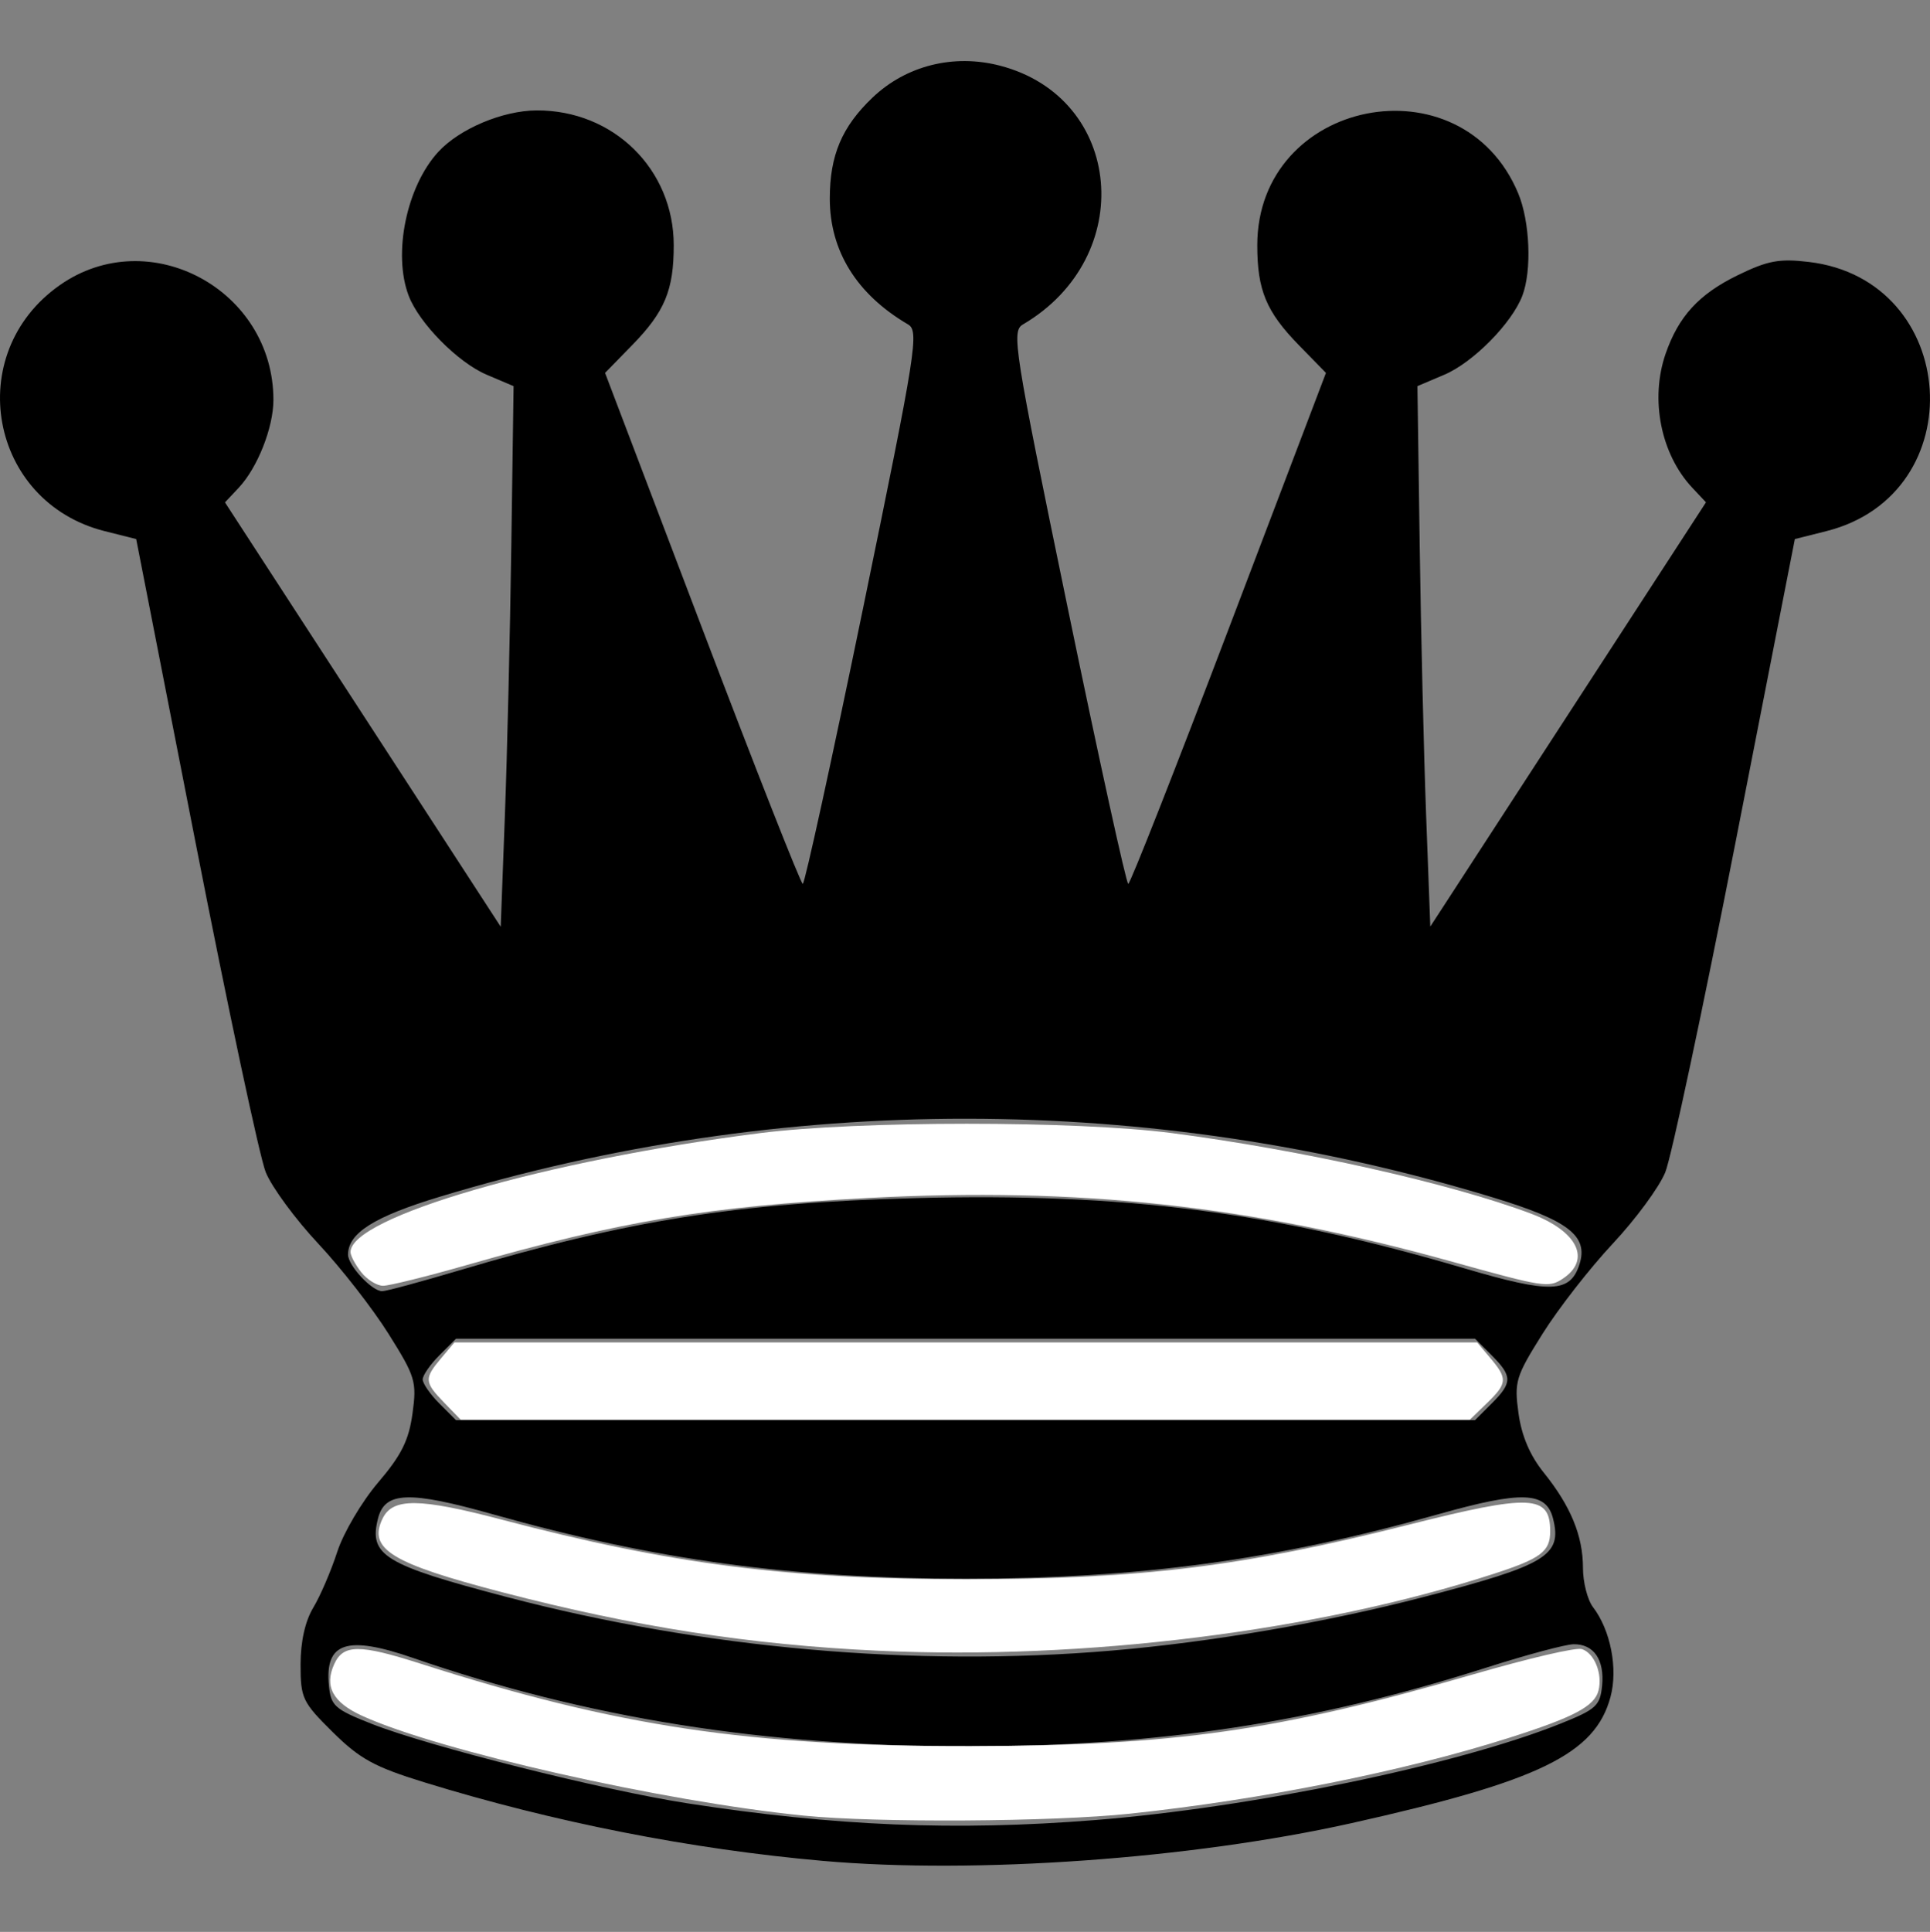 <?xml version="1.0" encoding="UTF-8" standalone="no"?>
<!-- Created with Inkscape (http://www.inkscape.org/) -->

<svg
   version="1.1"
   id="svg4663"
   width="379.251"
   height="379.531"
   viewBox="0 0 379.251 379.531"
   sodipodi:docname="b-queen.svg"
   inkscape:version="1.1.1 (3bf5ae0d25, 2021-09-20)"
   xmlns:inkscape="http://www.inkscape.org/namespaces/inkscape"
   xmlns:sodipodi="http://sodipodi.sourceforge.net/DTD/sodipodi-0.dtd"
   xmlns="http://www.w3.org/2000/svg"
   xmlns:svg="http://www.w3.org/2000/svg">
  <rect x="0" y="0" width="379.251" height="379.531" fill="#808080" stroke="none"/>
  <sodipodi:namedview
     id="namedview11"
     pagecolor="#ffffff"
     bordercolor="#666666"
     borderopacity="1.0"
     inkscape:pageshadow="2"
     inkscape:pageopacity="0.0"
     inkscape:pagecheckerboard="0"
     showgrid="false"
     height="379.531px"
     inkscape:zoom="1.4376854"
     inkscape:cx="119.63674"
     inkscape:cy="231.97008"
     inkscape:window-width="1920"
     inkscape:window-height="1004"
     inkscape:window-x="0"
     inkscape:window-y="0"
     inkscape:window-maximized="1"
     inkscape:current-layer="svg4663" />
  <defs
     id="defs4667" />
  <g
     id="g4669"
     transform="translate(-58.602,-84.313)">
    <g
       id="g5145">
      <path
         style="fill:#000000;stroke-width:1.333"
         d="m 220.329,449.9 c -25.929,-2.287 -52.94,-7.607 -78.293,-15.421 -9.847,-3.035 -12.713,-4.602 -18.04,-9.865 -5.964,-5.892 -6.333,-6.667 -6.333,-13.29 0,-4.514 0.896,-8.522 2.503,-11.19 1.376,-2.287 3.493,-7.213 4.704,-10.948 1.211,-3.735 4.826,-9.864 8.033,-13.622 4.568,-5.352 6.031,-8.283 6.753,-13.536 0.867,-6.303 0.584,-7.243 -4.733,-15.712 -3.11,-4.954 -9.316,-12.914 -13.791,-17.689 -4.474,-4.775 -9.111,-11.075 -10.304,-14 -1.192,-2.925 -7.41,-32.114 -13.817,-64.865 l -11.649,-59.546 -6.183,-1.554 c -22.702,-5.706 -28.034,-34.844 -8.841,-48.319 17.52,-12.3 41.991,0.836 41.991,22.54 0,5.421 -3.122,13.319 -6.823,17.258 l -2.696,2.869 27.093,41.684 27.093,41.684 0.82,-21.868 c 0.451,-12.028 1.02,-35.924 1.264,-53.103 l 0.444,-31.235 -5.301,-2.251 c -5.646,-2.398 -13.264,-10.113 -15.317,-15.514 -3.139,-8.257 -0.417,-21.472 5.82,-28.256 4.172,-4.538 12.645,-8.112 19.313,-8.146 15.121,-0.078 26.957,11.557 26.957,26.497 0,8.818 -1.763,13.056 -8.158,19.605 l -5.336,5.465 19.08,50.184 c 10.494,27.601 19.391,50.192 19.772,50.201 0.381,0.009 5.721,-24.405 11.867,-54.255 10.474,-50.868 11.026,-54.36 8.796,-55.667 -10.067,-5.902 -15.355,-14.414 -15.355,-24.718 0,-8.495 2.377,-14.101 8.414,-19.848 6.6,-6.283 15.924,-8.615 25.012,-6.258 24.294,6.302 27.076,37.606 4.519,50.845 -2.274,1.335 -1.77,4.521 8.801,55.667 6.167,29.838 11.522,54.243 11.9,54.234 0.378,-0.009 9.273,-22.6 19.767,-50.201 l 19.08,-50.184 -5.336,-5.465 c -6.394,-6.55 -8.158,-10.787 -8.158,-19.605 0,-28.78 40.169,-36.785 51.27,-10.218 2.311,5.532 2.704,15.167 0.82,20.123 -2.053,5.401 -9.671,13.116 -15.317,15.514 l -5.301,2.251 0.444,31.235 c 0.244,17.179 0.813,41.068 1.264,53.086 l 0.82,21.851 27.087,-41.673 27.087,-41.673 -2.69,-2.863 c -6.183,-6.582 -8.336,-17.357 -5.254,-26.294 2.53,-7.337 6.537,-11.718 14.098,-15.418 5.952,-2.912 8.227,-3.342 14.046,-2.652 29.731,3.521 32.471,45.596 3.445,52.891 l -6.183,1.554 -11.649,59.546 c -6.407,32.75 -12.625,61.94 -13.817,64.865 -1.192,2.925 -5.829,9.225 -10.304,14 -4.474,4.775 -10.68,12.735 -13.791,17.689 -5.299,8.439 -5.598,9.425 -4.744,15.635 0.61,4.437 2.25,8.291 4.961,11.659 5.305,6.592 7.709,12.432 7.709,18.734 0,2.817 0.89,6.286 1.978,7.709 3.453,4.517 4.926,12.087 3.432,17.635 -3.021,11.219 -13.944,16.541 -50.881,24.793 -31.447,7.025 -73.921,10.058 -103.863,7.418 z m 53.4,-8.016 c 30.885,-2.455 71.223,-10.813 91.585,-18.976 6.936,-2.78 7.722,-3.501 8.105,-7.426 0.498,-5.101 -1.615,-8.182 -5.588,-8.148 -1.56,0.013 -9.285,2.083 -17.165,4.599 -33.869,10.812 -64.425,15.45 -101.895,15.467 -39.849,0.018 -74.846,-5.559 -108.985,-17.367 -13.04,-4.51 -17.381,-3.08 -16.549,5.451 0.386,3.958 1.143,4.632 8.424,7.5 11.271,4.44 45.39,13.024 62,15.599 28.959,4.489 52.765,5.471 80.067,3.3 z m 3.267,-33.293 c 19.743,-1.676 42.002,-5.5 61.453,-10.556 24.044,-6.251 27.153,-8.137 25.337,-15.374 -1.338,-5.332 -6.061,-5.51 -22.592,-0.854 -31.969,9.005 -58.69,12.642 -92.865,12.642 -34.175,0 -60.896,-3.638 -92.865,-12.642 -16.531,-4.656 -21.254,-4.478 -22.592,0.854 -1.815,7.23 1.216,9.073 25.31,15.394 38.609,10.13 80.178,13.816 118.814,10.536 z m 74.727,-48.554 c 4.089,-4.089 4.089,-5.365 0,-9.455 l -3.273,-3.273 H 248.329 148.208 l -3.273,3.273 c -1.8,1.8 -3.273,3.927 -3.273,4.727 0,0.8 1.473,2.927 3.273,4.727 l 3.273,3.273 H 248.329 348.45 Z M 148.704,333.929 c 33.438,-9.934 54.933,-13.342 89.83,-14.24 40.99,-1.055 70.082,2.663 107.733,13.767 17.081,5.037 20.913,4.903 22.722,-0.796 1.755,-5.53 -2.175,-8.574 -16.86,-13.055 -67.574,-20.623 -139.441,-20.684 -207.135,-0.175 -12.877,3.901 -18,7.135 -18,11.363 0,2.156 4.696,7.186 6.709,7.186 0.757,0 7.507,-1.822 15,-4.048 z"
         id="path4730" />
      <path
         style="fill:#ffffff;fill-rule:evenodd;stroke:#000000;stroke-width:0;stroke-linecap:round;stroke-linejoin:round"
         d="m 129.577,334.246 c -1.153,-1.466 -2.097,-3.247 -2.097,-3.957 0,-6.864 38.338,-17.999 80.434,-23.363 19.25,-2.453 62.17,-2.46 80.94,-0.015 25.593,3.335 54.699,9.858 70.546,15.811 9.237,3.47 11.971,9.079 6.253,12.826 -2.735,1.792 -3.699,1.643 -21.651,-3.354 -39.771,-11.07 -73.17,-14.715 -114.839,-12.533 -31.282,1.638 -48.638,4.541 -78.916,13.2 -7.79,2.228 -15.155,4.05 -16.367,4.05 -1.213,0 -3.148,-1.2 -4.302,-2.666 z"
         id="path4904" />
      <path
         style="fill:#ffffff;fill-rule:evenodd;stroke:#000000;stroke-width:0;stroke-linecap:round;stroke-linejoin:round"
         d="m 145.89,359.881 c -3.911,-4.035 -3.962,-4.749 -0.614,-8.727 l 2.619,-3.113 h 100.489 100.489 l 2.619,3.113 c 3.379,4.015 3.304,4.932 -0.717,8.83 l -3.336,3.234 h -99.157 -99.157 z"
         id="path4943" />
      <path
         style="fill:#ffffff;fill-rule:evenodd;stroke:#000000;stroke-width:0;stroke-linecap:round;stroke-linejoin:round"
         d="m 231.184,408.61 c -25.14,-1.165 -47.804,-4.688 -73.885,-11.485 -21.839,-5.691 -26.382,-8.481 -23.534,-14.452 1.972,-4.133 7.188,-4.09 23.472,0.194 33.392,8.784 56.304,11.719 91.371,11.703 34.154,-0.016 54.188,-2.48 86.506,-10.639 24.35,-6.147 28.103,-5.985 28.103,1.217 0,3.976 -1.818,5.346 -11.082,8.351 -34.814,11.294 -80.405,16.99 -120.951,15.11 z"
         id="path4982" />
      <path
         style="fill:#ffffff;fill-rule:evenodd;stroke:#000000;stroke-width:0;stroke-linecap:round;stroke-linejoin:round"
         d="m 216.514,441 c -27.69,-2.783 -71.586,-12.699 -86.72,-19.589 -5.802,-2.641 -7.51,-5.797 -5.512,-10.182 1.778,-3.903 4.95,-3.918 16.929,-0.084 38.762,12.407 64.59,16.275 108.184,16.199 40.017,-0.069 60.241,-2.954 98.653,-14.073 11.138,-3.224 20.245,-5.346 21.388,-4.983 2.476,0.786 4.105,4.845 3.274,8.158 -0.773,3.079 -4.865,5.239 -17.587,9.282 -20.685,6.574 -48.491,12.136 -74.428,14.889 -15.247,1.618 -49.848,1.825 -64.181,0.385 z"
         id="path5021" />
    </g>
  </g>
</svg>
